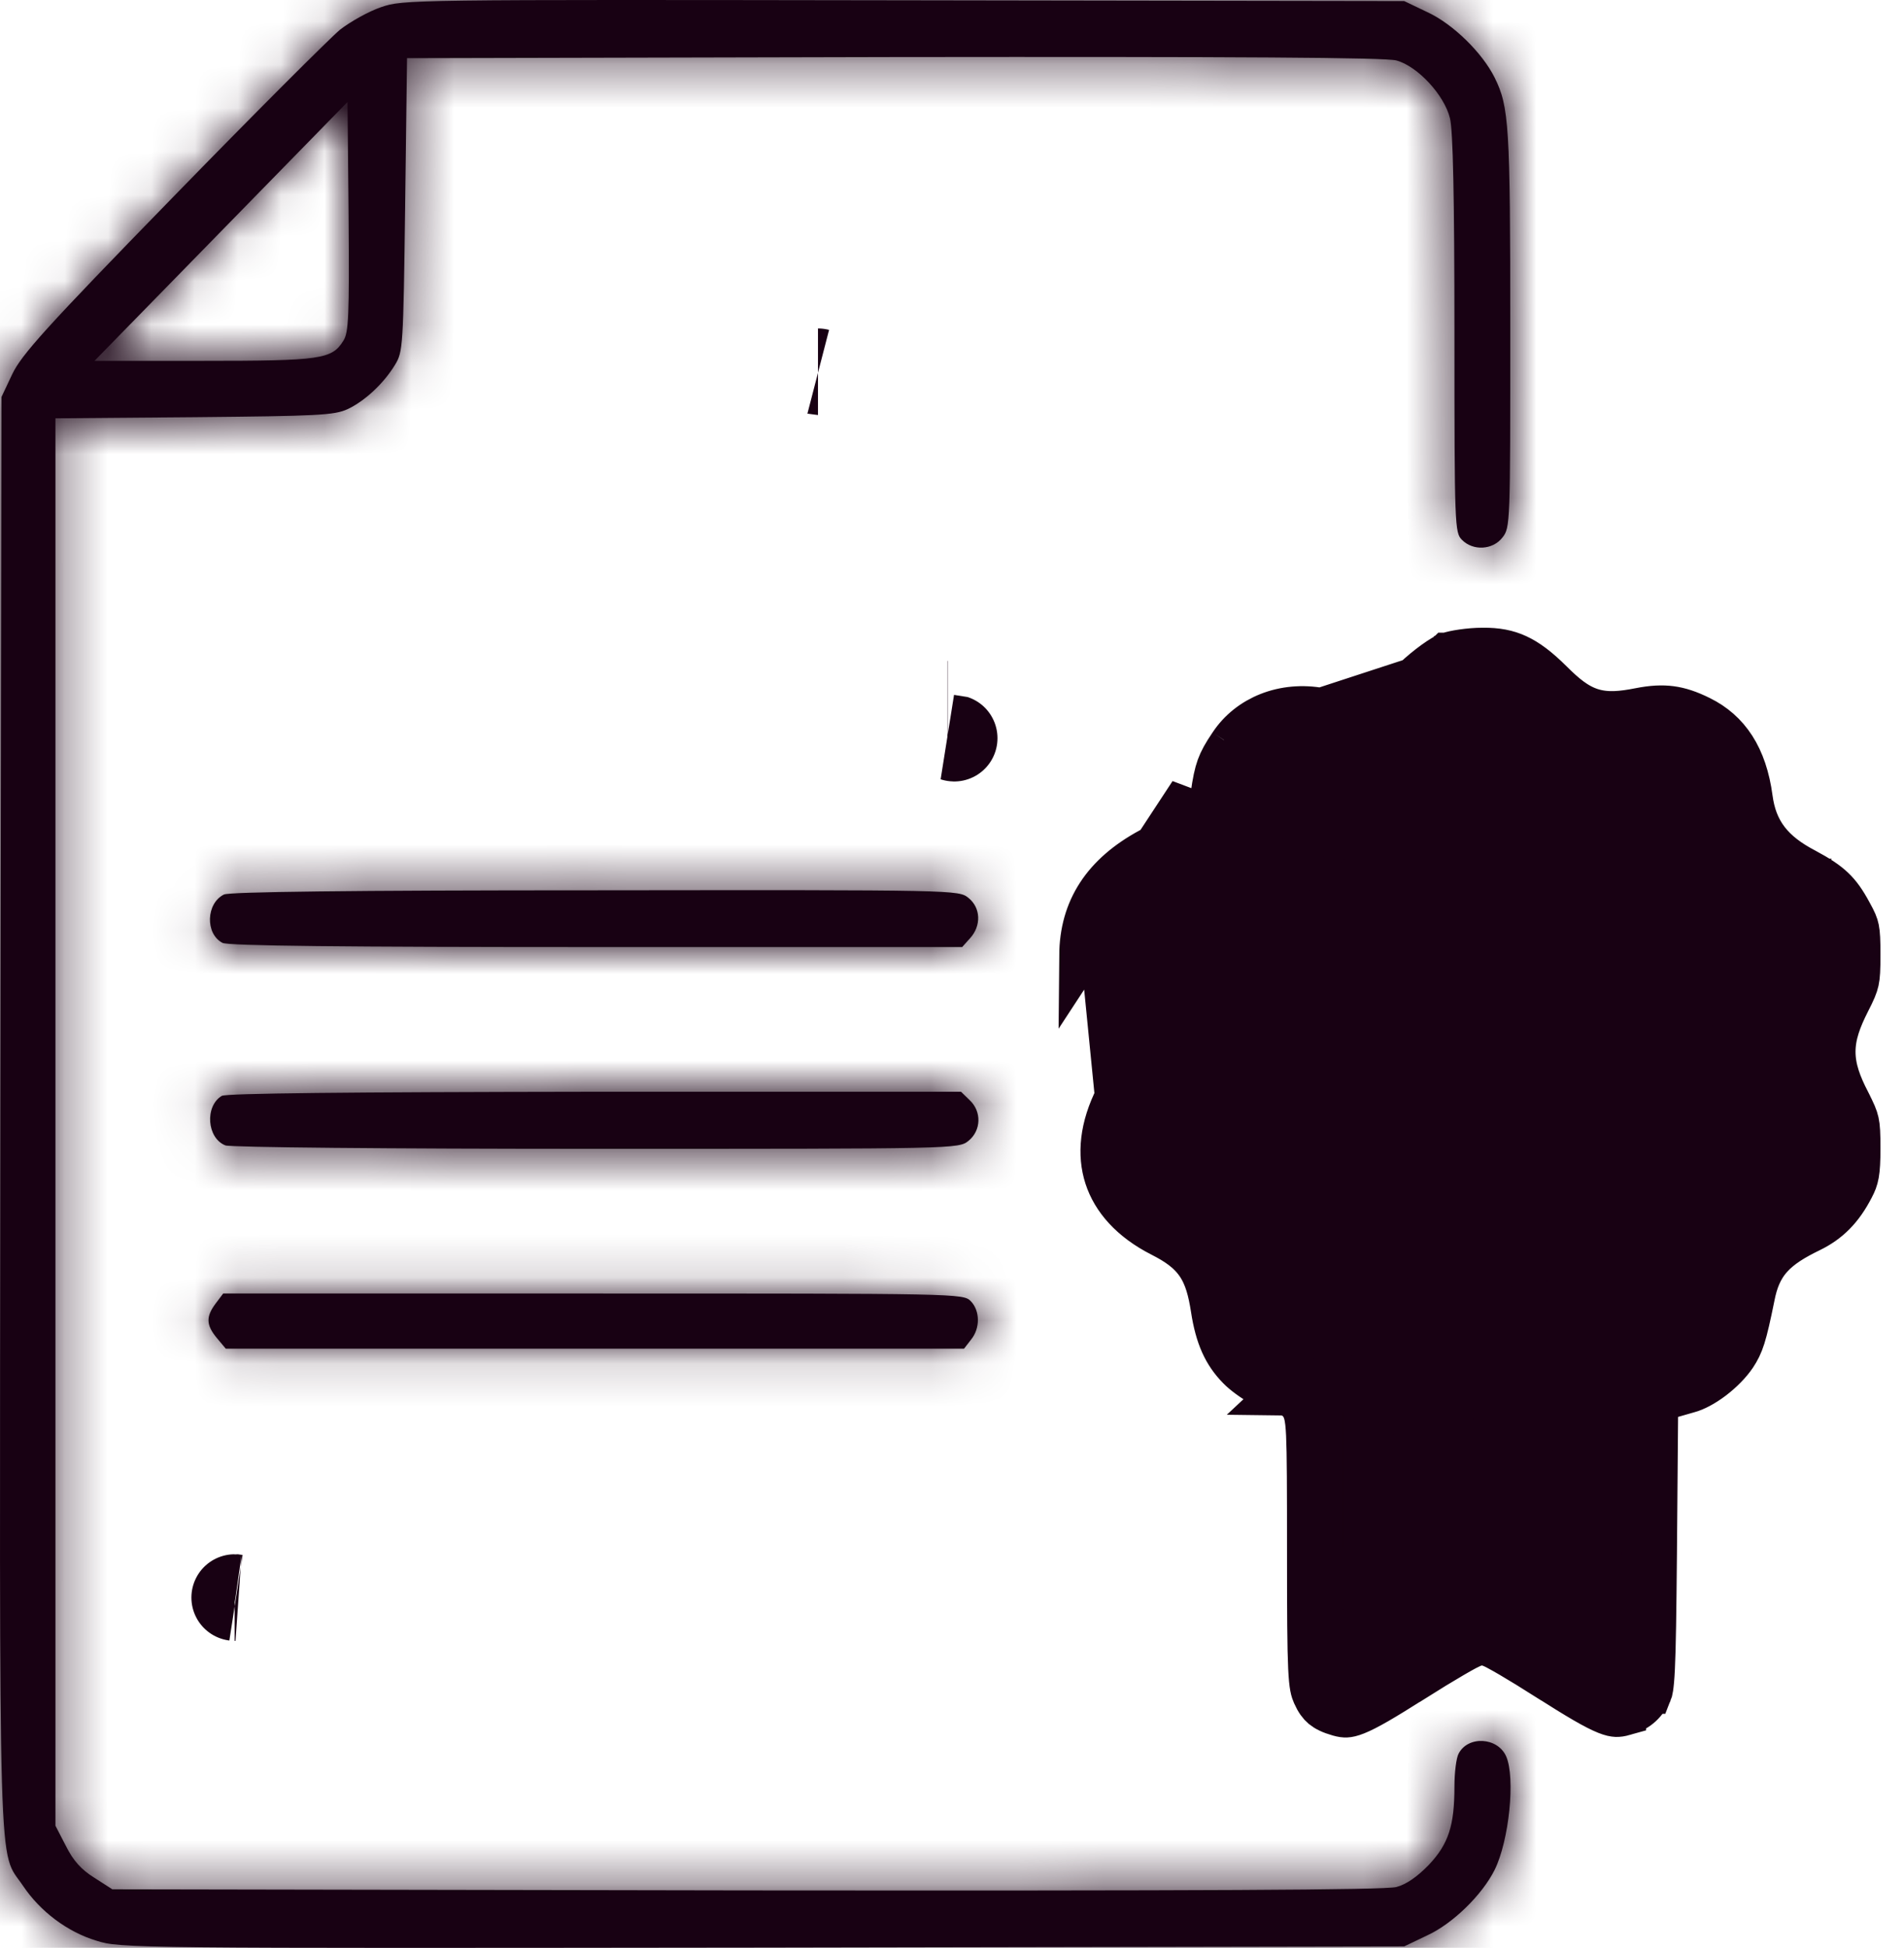 <svg width="44" height="45" viewBox="0 0 44 45" fill="none" xmlns="http://www.w3.org/2000/svg">
<mask id="path-1-inside-1_194_955" fill="white">
<path d="M8.805 0.166C8.521 0.262 8.099 0.5 7.859 0.685C7.627 0.878 5.881 2.619 3.981 4.572C1.04 7.588 0.498 8.195 0.283 8.644L0.034 9.172L0.008 25.706C-0.009 43.964 -0.052 42.697 0.533 43.568C0.928 44.157 1.556 44.632 2.227 44.834C2.777 45.01 3.009 45.01 17.618 44.993L32.451 44.966L32.984 44.711C33.577 44.438 34.256 43.77 34.54 43.198C34.875 42.521 35.022 41.07 34.807 40.578C34.609 40.129 33.921 40.094 33.706 40.516C33.654 40.613 33.611 40.947 33.611 41.272C33.611 42.178 33.474 42.6 33.018 43.084C32.752 43.357 32.502 43.533 32.27 43.594C32.012 43.665 27.721 43.682 17.257 43.673L2.596 43.647L2.184 43.383C1.874 43.19 1.694 42.987 1.522 42.644L1.281 42.178V25.917V9.664L4.488 9.638C7.351 9.611 7.721 9.594 8.031 9.453C8.426 9.268 8.865 8.864 9.131 8.424C9.312 8.125 9.32 8.019 9.363 4.73L9.406 1.344L20.662 1.318C28.616 1.309 32.021 1.327 32.27 1.397C32.76 1.529 33.379 2.197 33.508 2.734C33.577 3.015 33.611 4.528 33.611 7.712C33.611 12.179 33.62 12.303 33.783 12.47C34.041 12.733 34.497 12.707 34.721 12.417C34.901 12.188 34.901 12.1 34.901 7.624C34.901 2.901 34.875 2.47 34.54 1.793C34.256 1.221 33.577 0.553 32.984 0.28L32.451 0.025L20.886 0.007C9.406 -0.01 9.32 -0.01 8.805 0.166ZM7.936 7.87C7.67 8.301 7.42 8.336 4.703 8.336H2.184L5.107 5.346L8.031 2.356L8.056 5.003C8.074 7.307 8.056 7.685 7.936 7.87Z"/>
</mask>
<path d="M8.805 0.166C8.521 0.262 8.099 0.5 7.859 0.685C7.627 0.878 5.881 2.619 3.981 4.572C1.04 7.588 0.498 8.195 0.283 8.644L0.034 9.172L0.008 25.706C-0.009 43.964 -0.052 42.697 0.533 43.568C0.928 44.157 1.556 44.632 2.227 44.834C2.777 45.01 3.009 45.01 17.618 44.993L32.451 44.966L32.984 44.711C33.577 44.438 34.256 43.77 34.54 43.198C34.875 42.521 35.022 41.07 34.807 40.578C34.609 40.129 33.921 40.094 33.706 40.516C33.654 40.613 33.611 40.947 33.611 41.272C33.611 42.178 33.474 42.6 33.018 43.084C32.752 43.357 32.502 43.533 32.27 43.594C32.012 43.665 27.721 43.682 17.257 43.673L2.596 43.647L2.184 43.383C1.874 43.19 1.694 42.987 1.522 42.644L1.281 42.178V25.917V9.664L4.488 9.638C7.351 9.611 7.721 9.594 8.031 9.453C8.426 9.268 8.865 8.864 9.131 8.424C9.312 8.125 9.32 8.019 9.363 4.73L9.406 1.344L20.662 1.318C28.616 1.309 32.021 1.327 32.27 1.397C32.76 1.529 33.379 2.197 33.508 2.734C33.577 3.015 33.611 4.528 33.611 7.712C33.611 12.179 33.62 12.303 33.783 12.47C34.041 12.733 34.497 12.707 34.721 12.417C34.901 12.188 34.901 12.1 34.901 7.624C34.901 2.901 34.875 2.47 34.54 1.793C34.256 1.221 33.577 0.553 32.984 0.28L32.451 0.025L20.886 0.007C9.406 -0.01 9.32 -0.01 8.805 0.166ZM7.936 7.87C7.67 8.301 7.42 8.336 4.703 8.336H2.184L5.107 5.346L8.031 2.356L8.056 5.003C8.074 7.307 8.056 7.685 7.936 7.87Z" fill="#180113"/>
<path d="M7.859 0.685L6.578 -0.852L6.609 -0.878L6.641 -0.902L7.859 0.685ZM3.981 4.572L5.414 5.967L5.413 5.968L3.981 4.572ZM0.283 8.644L-1.525 7.789L-1.52 7.779L0.283 8.644ZM0.034 9.172L-1.966 9.168L-1.965 8.721L-1.774 8.317L0.034 9.172ZM0.008 25.706L-1.992 25.704L-1.992 25.703L0.008 25.706ZM0.533 43.568L2.193 42.453L2.193 42.453L0.533 43.568ZM2.227 44.834L2.804 42.919L2.82 42.924L2.836 42.929L2.227 44.834ZM17.618 44.993L17.622 46.993L17.62 46.993L17.618 44.993ZM32.451 44.966L33.314 46.77L32.906 46.965L32.454 46.966L32.451 44.966ZM32.984 44.711L32.121 42.907L32.135 42.9L32.149 42.894L32.984 44.711ZM34.54 43.198L36.332 44.086L36.331 44.088L34.54 43.198ZM34.807 40.578L36.637 39.771L36.64 39.778L34.807 40.578ZM33.706 40.516L35.488 41.424L35.48 41.44L35.471 41.457L33.706 40.516ZM33.018 43.084L34.474 44.456L34.461 44.469L34.448 44.482L33.018 43.084ZM32.27 43.594L31.744 41.665L31.757 41.661L32.27 43.594ZM17.257 43.673L17.255 45.673L17.253 45.673L17.257 43.673ZM2.596 43.647L2.593 45.647L2.01 45.646L1.519 45.332L2.596 43.647ZM2.184 43.383L3.244 41.687L3.252 41.693L3.261 41.698L2.184 43.383ZM1.522 42.644L3.299 41.727L3.304 41.737L3.309 41.748L1.522 42.644ZM1.281 42.178L-0.496 43.096L-0.719 42.664V42.178H1.281ZM1.281 9.664H-0.719V7.68L1.264 7.664L1.281 9.664ZM4.488 9.638L4.506 11.638L4.505 11.638L4.488 9.638ZM8.031 9.453L8.877 11.265L8.868 11.27L8.858 11.274L8.031 9.453ZM9.131 8.424L10.843 9.458L10.842 9.461L9.131 8.424ZM9.363 4.73L11.363 4.756L11.363 4.756L9.363 4.73ZM9.406 1.344L7.407 1.319L7.432 -0.651L9.402 -0.656L9.406 1.344ZM20.662 1.318L20.657 -0.682L20.66 -0.682L20.662 1.318ZM32.27 1.397L31.75 3.328L31.739 3.325L31.727 3.322L32.27 1.397ZM33.508 2.734L31.565 3.209L31.564 3.201L33.508 2.734ZM34.721 12.417L33.136 11.196L33.144 11.187L33.151 11.177L34.721 12.417ZM34.54 1.793L36.331 0.904L36.332 0.905L34.54 1.793ZM32.984 0.28L32.149 2.097L32.135 2.091L32.121 2.084L32.984 0.28ZM32.451 0.025L32.454 -1.975L32.906 -1.974L33.314 -1.779L32.451 0.025ZM20.886 0.007L20.883 2.007H20.883L20.886 0.007ZM7.936 7.87L6.235 6.818L6.248 6.798L6.261 6.778L7.936 7.87ZM2.184 8.336V10.336H-2.569L0.754 6.938L2.184 8.336ZM8.031 2.356L6.601 0.957L9.983 -2.503L10.031 2.336L8.031 2.356ZM8.056 5.003L10.056 4.983L10.056 4.988L8.056 5.003ZM9.45 2.059C9.466 2.053 9.455 2.056 9.416 2.075C9.38 2.091 9.334 2.114 9.284 2.142C9.234 2.17 9.186 2.198 9.146 2.224C9.103 2.251 9.081 2.268 9.076 2.272L6.641 -0.902C7.024 -1.196 7.635 -1.549 8.159 -1.727L9.45 2.059ZM9.139 2.221C9.157 2.206 9.071 2.284 8.82 2.529C8.602 2.743 8.309 3.033 7.96 3.382C7.264 4.079 6.359 4.996 5.414 5.967L2.548 3.177C3.503 2.195 4.421 1.265 5.13 0.555C5.789 -0.104 6.372 -0.68 6.578 -0.852L9.139 2.221ZM5.413 5.968C3.937 7.482 3.093 8.361 2.592 8.914C2.066 9.495 2.057 9.571 2.087 9.508L-1.52 7.779C-1.275 7.268 -0.905 6.817 -0.372 6.228C0.187 5.611 1.084 4.678 2.549 3.176L5.413 5.968ZM2.092 9.498L1.842 10.026L-1.774 8.317L-1.525 7.789L2.092 9.498ZM2.034 9.175L2.008 25.709L-1.992 25.703L-1.966 9.168L2.034 9.175ZM2.008 25.708C2 34.866 1.985 39.064 2.044 41.099C2.058 41.602 2.077 41.939 2.097 42.17C2.119 42.41 2.137 42.474 2.133 42.456C2.096 42.321 1.846 41.937 2.193 42.453L-1.128 44.683C-1.136 44.671 -1.144 44.659 -1.178 44.613C-1.204 44.578 -1.27 44.49 -1.336 44.388C-1.502 44.133 -1.635 43.848 -1.729 43.498C-1.878 42.945 -1.925 42.217 -1.954 41.215C-2.016 39.101 -2 34.803 -1.992 25.704L2.008 25.708ZM2.193 42.453C2.343 42.676 2.596 42.857 2.804 42.919L1.649 46.749C0.516 46.407 -0.486 45.638 -1.128 44.682L2.193 42.453ZM2.836 42.929C2.875 42.942 2.851 42.933 2.824 42.928C2.81 42.925 2.84 42.932 2.958 42.941C3.213 42.96 3.69 42.976 4.671 42.986C6.609 43.006 10.303 43.001 17.616 42.993L17.62 46.993C10.324 47.001 6.598 47.006 4.63 46.986C2.772 46.967 2.24 46.938 1.618 46.739L2.836 42.929ZM17.614 42.993L32.447 42.966L32.454 46.966L17.622 46.993L17.614 42.993ZM31.587 43.162L32.121 42.907L33.847 46.515L33.314 46.77L31.587 43.162ZM32.149 42.894C32.148 42.894 32.151 42.893 32.157 42.89C32.163 42.886 32.171 42.882 32.181 42.876C32.203 42.863 32.23 42.845 32.263 42.821C32.33 42.773 32.406 42.709 32.481 42.635C32.557 42.561 32.623 42.487 32.673 42.421C32.698 42.389 32.717 42.362 32.73 42.341C32.743 42.32 32.749 42.309 32.749 42.309L36.331 44.088C36.062 44.63 35.664 45.118 35.275 45.498C34.885 45.879 34.382 46.27 33.819 46.528L32.149 42.894ZM32.748 42.311C32.742 42.323 32.771 42.261 32.809 42.105C32.843 41.961 32.872 41.791 32.89 41.617C32.908 41.441 32.91 41.297 32.906 41.204C32.903 41.158 32.9 41.145 32.903 41.159C32.904 41.165 32.918 41.25 32.974 41.378L36.64 39.778C36.839 40.233 36.885 40.704 36.9 40.995C36.918 41.334 36.903 41.688 36.87 42.02C36.807 42.634 36.653 43.438 36.332 44.086L32.748 42.311ZM32.977 41.385C33.238 41.977 33.776 42.197 34.155 42.217C34.529 42.238 35.157 42.075 35.488 41.424L31.924 39.608C32.47 38.535 33.549 38.179 34.371 38.223C35.197 38.268 36.178 38.73 36.637 39.771L32.977 41.385ZM35.471 41.457C35.509 41.386 35.535 41.325 35.552 41.282C35.57 41.238 35.583 41.201 35.591 41.175C35.608 41.123 35.617 41.085 35.62 41.069C35.627 41.039 35.627 41.033 35.624 41.059C35.617 41.109 35.611 41.19 35.611 41.272H31.611C31.611 41.029 31.627 40.781 31.655 40.558C31.669 40.447 31.689 40.32 31.718 40.189C31.738 40.103 31.797 39.846 31.941 39.575L35.471 41.457ZM35.611 41.272C35.611 41.802 35.575 42.381 35.386 42.959C35.181 43.585 34.848 44.059 34.474 44.456L31.562 41.713C31.612 41.66 31.62 41.644 31.613 41.656C31.602 41.672 31.591 41.696 31.585 41.715C31.58 41.729 31.588 41.712 31.596 41.642C31.604 41.568 31.611 41.453 31.611 41.272H35.611ZM34.448 44.482C34.093 44.846 33.535 45.328 32.783 45.527L31.757 41.661C31.674 41.683 31.61 41.71 31.57 41.73C31.529 41.75 31.505 41.766 31.498 41.77C31.488 41.777 31.518 41.758 31.588 41.686L34.448 44.482ZM32.796 45.524C32.575 45.584 32.363 45.598 32.339 45.6C32.254 45.607 32.161 45.612 32.069 45.616C31.881 45.624 31.631 45.631 31.325 45.637C30.708 45.649 29.809 45.657 28.601 45.663C26.181 45.676 22.487 45.678 17.255 45.673L17.259 41.673C22.491 41.678 26.174 41.675 28.581 41.663C29.785 41.657 30.662 41.649 31.249 41.638C31.545 41.632 31.755 41.626 31.892 41.62C31.962 41.617 31.997 41.615 32.009 41.614C32.081 41.608 31.933 41.613 31.744 41.665L32.796 45.524ZM17.253 45.673L2.593 45.647L2.6 41.647L17.261 41.673L17.253 45.673ZM1.519 45.332L1.106 45.068L3.261 41.698L3.674 41.962L1.519 45.332ZM1.124 45.079C0.484 44.679 0.06 44.192 -0.266 43.541L3.309 41.748C3.325 41.779 3.331 41.788 3.328 41.782C3.323 41.775 3.311 41.758 3.291 41.736C3.271 41.713 3.252 41.696 3.238 41.685C3.226 41.675 3.225 41.675 3.244 41.687L1.124 45.079ZM-0.255 43.562L-0.496 43.096L3.058 41.26L3.299 41.727L-0.255 43.562ZM-0.719 42.178V25.917H3.281V42.178H-0.719ZM-0.719 25.917V9.664H3.281V25.917H-0.719ZM1.264 7.664L4.472 7.638L4.505 11.638L1.297 11.664L1.264 7.664ZM4.47 7.638C5.92 7.624 6.677 7.613 7.114 7.591C7.552 7.568 7.407 7.54 7.203 7.632L8.858 11.274C8.345 11.507 7.86 11.558 7.32 11.585C6.779 11.614 5.92 11.625 4.506 11.638L4.47 7.638ZM7.184 7.641C7.161 7.652 7.162 7.654 7.184 7.639C7.204 7.625 7.233 7.602 7.266 7.571C7.339 7.503 7.393 7.433 7.421 7.387L10.842 9.461C10.398 10.193 9.676 10.892 8.877 11.265L7.184 7.641ZM7.419 7.39C7.42 7.388 7.345 7.515 7.302 7.68C7.279 7.768 7.29 7.78 7.303 7.572C7.329 7.161 7.342 6.38 7.364 4.704L11.363 4.756C11.342 6.37 11.329 7.286 11.295 7.825C11.278 8.092 11.25 8.392 11.173 8.687C11.077 9.058 10.932 9.31 10.843 9.458L7.419 7.39ZM7.364 4.705L7.407 1.319L11.406 1.37L11.363 4.756L7.364 4.705ZM9.402 -0.656L20.657 -0.682L20.667 3.318L9.411 3.344L9.402 -0.656ZM20.66 -0.682C24.636 -0.687 27.483 -0.684 29.368 -0.672C30.309 -0.666 31.021 -0.658 31.517 -0.646C31.764 -0.64 31.972 -0.633 32.134 -0.624C32.215 -0.62 32.3 -0.614 32.382 -0.606C32.417 -0.602 32.607 -0.586 32.813 -0.528L31.727 3.322C31.838 3.353 31.923 3.366 31.941 3.369C31.971 3.373 31.99 3.375 31.99 3.375C31.991 3.375 31.97 3.373 31.917 3.37C31.815 3.365 31.654 3.359 31.422 3.353C30.961 3.342 30.278 3.334 29.342 3.328C27.474 3.316 24.641 3.313 20.664 3.318L20.66 -0.682ZM32.79 -0.534C33.55 -0.33 34.138 0.172 34.492 0.555C34.86 0.952 35.281 1.549 35.453 2.266L31.564 3.201C31.578 3.263 31.595 3.303 31.602 3.322C31.611 3.341 31.615 3.348 31.613 3.344C31.606 3.333 31.587 3.305 31.557 3.273C31.527 3.24 31.507 3.226 31.511 3.229C31.515 3.231 31.533 3.243 31.566 3.26C31.599 3.276 31.661 3.304 31.75 3.328L32.79 -0.534ZM35.451 2.259C35.52 2.54 35.539 2.876 35.55 3.071C35.565 3.336 35.576 3.677 35.585 4.092C35.603 4.925 35.611 6.116 35.611 7.712H31.611C31.611 6.124 31.603 4.966 31.586 4.177C31.578 3.78 31.567 3.492 31.556 3.294C31.542 3.027 31.531 3.069 31.566 3.209L35.451 2.259ZM35.611 7.712C35.611 9.969 35.614 11.067 35.635 11.629C35.646 11.94 35.66 11.94 35.638 11.842C35.62 11.764 35.576 11.604 35.47 11.416C35.36 11.221 35.237 11.096 35.214 11.071L32.353 13.868C32.288 13.802 32.13 13.636 31.988 13.384C31.85 13.141 31.779 12.909 31.737 12.726C31.667 12.418 31.649 12.077 31.637 11.777C31.613 11.12 31.611 9.922 31.611 7.712H35.611ZM35.214 11.071C34.898 10.749 34.494 10.635 34.151 10.654C33.809 10.674 33.416 10.833 33.136 11.196L36.305 13.637C35.334 14.898 33.455 14.995 32.353 13.868L35.214 11.071ZM33.151 11.177C33.157 11.17 33.081 11.263 33.008 11.402C32.932 11.548 32.894 11.675 32.876 11.752C32.855 11.846 32.869 11.844 32.88 11.539C32.901 10.977 32.901 9.889 32.901 7.624H36.901C36.901 9.835 36.902 11.029 36.877 11.687C36.866 11.992 36.846 12.335 36.774 12.649C36.663 13.134 36.456 13.447 36.29 13.656L33.151 11.177ZM32.901 7.624C32.901 5.232 32.894 4.02 32.85 3.314C32.813 2.715 32.766 2.716 32.748 2.68L36.332 0.905C36.65 1.547 36.783 2.102 36.843 3.068C36.896 3.928 36.901 5.292 36.901 7.624H32.901ZM32.749 2.682C32.749 2.682 32.743 2.672 32.73 2.65C32.717 2.629 32.698 2.602 32.673 2.57C32.623 2.504 32.557 2.43 32.481 2.356C32.406 2.282 32.33 2.219 32.263 2.17C32.23 2.146 32.203 2.128 32.181 2.115C32.171 2.109 32.163 2.105 32.157 2.102C32.151 2.099 32.148 2.097 32.149 2.097L33.819 -1.537C34.382 -1.279 34.885 -0.888 35.275 -0.507C35.664 -0.127 36.062 0.361 36.331 0.904L32.749 2.682ZM32.121 2.084L31.587 1.829L33.314 -1.779L33.847 -1.524L32.121 2.084ZM32.448 2.025L20.883 2.007L20.889 -1.993L32.454 -1.975L32.448 2.025ZM20.883 2.007C15.132 1.999 12.262 1.994 10.76 2.014C9.996 2.024 9.652 2.04 9.483 2.056C9.409 2.063 9.462 2.055 9.45 2.059L8.159 -1.727C8.766 -1.934 9.234 -1.967 10.708 -1.986C12.248 -2.006 15.16 -2.001 20.889 -1.993L20.883 2.007ZM9.637 8.922C9.5 9.144 9.237 9.526 8.753 9.826C8.312 10.098 7.859 10.196 7.524 10.244C6.91 10.332 5.99 10.336 4.703 10.336V6.336C5.384 6.336 5.886 6.334 6.268 6.324C6.663 6.315 6.859 6.299 6.954 6.285C7.054 6.271 6.883 6.279 6.649 6.424C6.371 6.595 6.239 6.811 6.235 6.818L9.637 8.922ZM4.703 10.336H2.184V6.336H4.703V10.336ZM0.754 6.938L3.677 3.948L6.537 6.744L3.614 9.734L0.754 6.938ZM3.677 3.948L6.601 0.957L9.461 3.754L6.537 6.744L3.677 3.948ZM10.031 2.336L10.056 4.983L6.057 5.022L6.031 2.375L10.031 2.336ZM10.056 4.988C10.065 6.123 10.066 6.85 10.046 7.316C10.031 7.659 10.013 8.347 9.612 8.962L6.261 6.778C6.107 7.013 6.057 7.223 6.042 7.299C6.034 7.345 6.042 7.323 6.05 7.147C6.064 6.801 6.065 6.187 6.057 5.018L10.056 4.988Z" fill="#180113" mask="url(#path-1-inside-1_194_955)"/>
<path d="M18.903 8.588C18.903 8.588 18.905 8.588 18.909 8.589C18.905 8.588 18.903 8.588 18.903 8.588Z" fill="#180113" stroke="#180113" stroke-width="2"/>
<path d="M33.455 15.113L33.463 15.11C33.59 15.061 33.96 15.002 34.256 15.002H34.262V15.002C34.592 14.998 34.835 15.047 35.061 15.151C35.294 15.258 35.541 15.44 35.855 15.753L35.856 15.754C36.147 16.043 36.424 16.285 36.776 16.397C37.133 16.51 37.493 16.468 37.886 16.391L37.886 16.391C38.186 16.332 38.41 16.322 38.614 16.349C38.818 16.376 39.029 16.444 39.296 16.577L39.296 16.577C39.931 16.892 40.338 17.473 40.467 18.447L40.467 18.447C40.515 18.803 40.626 19.124 40.847 19.411C41.063 19.691 41.357 19.904 41.71 20.089C42.032 20.261 42.222 20.389 42.365 20.526C42.505 20.659 42.622 20.82 42.767 21.09L42.769 21.094C42.874 21.282 42.907 21.366 42.926 21.459C42.948 21.57 42.956 21.721 42.956 22.057C42.956 22.402 42.948 22.549 42.922 22.668C42.897 22.779 42.852 22.89 42.719 23.148L42.718 23.15C42.519 23.544 42.38 23.904 42.38 24.298C42.38 24.693 42.519 25.052 42.719 25.442L42.719 25.443C42.853 25.703 42.898 25.81 42.922 25.919C42.948 26.037 42.956 26.183 42.956 26.533C42.956 27.108 42.916 27.234 42.815 27.429L42.813 27.432C42.557 27.934 42.253 28.229 41.836 28.432L41.836 28.432C41.464 28.613 41.156 28.795 40.929 29.047C40.689 29.314 40.581 29.616 40.515 29.954C40.326 30.886 40.262 31.062 40.092 31.321C39.973 31.496 39.79 31.683 39.583 31.841C39.372 32.001 39.169 32.105 39.02 32.145L39.011 32.147L39.011 32.147L38.642 32.253L38.282 32.355L38.279 32.73L38.253 35.895C38.253 35.895 38.253 35.895 38.253 35.896C38.24 37.276 38.229 38.066 38.206 38.541C38.184 39.012 38.148 39.088 38.146 39.093C38.145 39.093 38.145 39.093 38.145 39.093L38.142 39.1L38.138 39.107C37.992 39.386 37.811 39.526 37.552 39.593L37.54 39.596L37.54 39.597C37.448 39.623 37.395 39.629 37.349 39.627C37.303 39.625 37.234 39.614 37.117 39.567C36.86 39.464 36.479 39.24 35.763 38.785L35.762 38.785C35.44 38.58 35.136 38.394 34.904 38.258C34.788 38.191 34.687 38.133 34.608 38.092C34.57 38.071 34.531 38.051 34.495 38.036C34.478 38.028 34.455 38.018 34.428 38.008C34.428 38.008 34.428 38.008 34.427 38.008C34.414 38.003 34.34 37.977 34.247 37.977C34.159 37.977 34.088 38.001 34.072 38.006C34.071 38.006 34.071 38.007 34.07 38.007C34.042 38.016 34.017 38.027 33.999 38.035C33.961 38.052 33.919 38.073 33.878 38.094C33.795 38.138 33.688 38.198 33.567 38.269C33.323 38.411 33.004 38.605 32.666 38.819L32.664 38.819C31.966 39.261 31.592 39.48 31.341 39.58C31.226 39.626 31.158 39.638 31.113 39.64C31.07 39.642 31.02 39.637 30.935 39.613C30.744 39.559 30.637 39.501 30.565 39.442C30.497 39.385 30.431 39.301 30.363 39.147L30.363 39.147C30.326 39.061 30.289 38.974 30.268 38.525C30.246 38.065 30.242 37.285 30.242 35.838C30.242 34.381 30.24 33.581 30.22 33.147C30.21 32.945 30.196 32.765 30.154 32.63C30.133 32.56 30.085 32.435 29.967 32.334C29.834 32.22 29.689 32.2 29.603 32.199C29.604 32.198 29.604 32.198 29.604 32.198C29.604 32.197 29.57 32.192 29.493 32.162C29.407 32.129 29.301 32.078 29.187 32.014C28.952 31.882 28.737 31.723 28.625 31.606L28.62 31.601L28.62 31.601C28.3 31.274 28.118 30.889 28.017 30.231L28.017 30.228L28.017 30.228C27.955 29.839 27.874 29.495 27.674 29.203C27.468 28.903 27.179 28.715 26.84 28.542L26.838 28.541C26.135 28.184 25.727 27.707 25.56 27.192C25.393 26.676 25.444 26.049 25.802 25.344L33.455 15.113ZM33.455 15.113L33.446 15.116M33.455 15.113L33.446 15.116M33.446 15.116C33.446 15.116 33.446 15.116 33.445 15.116C33.444 15.117 33.442 15.117 33.439 15.119C33.434 15.121 33.427 15.124 33.418 15.129C33.4 15.137 33.377 15.15 33.349 15.166C33.292 15.2 33.224 15.244 33.148 15.299C32.995 15.409 32.825 15.549 32.673 15.693L32.671 15.694M33.446 15.116L32.671 15.694M32.671 15.694C32.331 16.012 32.031 16.264 31.674 16.383C31.303 16.506 30.937 16.464 30.532 16.393L30.532 16.393M32.671 15.694L30.532 16.393M30.532 16.393L30.527 16.392M30.532 16.393L30.527 16.392M30.527 16.392C29.662 16.231 28.858 16.564 28.439 17.197L28.439 17.197M30.527 16.392L28.439 17.197M28.439 17.197L28.436 17.201M28.439 17.197L28.436 17.201M28.436 17.201C28.282 17.428 28.205 17.57 28.151 17.718C28.096 17.871 28.056 18.057 28.01 18.388L28.01 18.389M28.436 17.201L28.01 18.389M28.01 18.389C27.956 18.766 27.882 19.104 27.671 19.397M28.01 18.389L27.671 19.397M41.502 20.338C41.845 20.515 42.136 20.707 42.345 20.971C42.563 21.25 42.653 21.559 42.69 21.898L42.69 21.899C42.711 22.102 42.711 22.292 42.648 22.522C42.591 22.728 42.487 22.949 42.346 23.224C42.195 23.525 42.138 23.658 42.11 23.776C42.082 23.89 42.073 24.014 42.073 24.313C42.078 24.594 42.089 24.724 42.118 24.839C42.147 24.957 42.201 25.087 42.337 25.357C42.627 25.922 42.797 26.479 42.658 27.011C42.515 27.557 42.086 27.928 41.557 28.22C41.073 28.488 40.762 28.751 40.556 29.039C40.352 29.324 40.227 29.667 40.169 30.137C40.126 30.507 40.036 30.842 39.853 31.128C39.664 31.423 39.402 31.624 39.087 31.765L39.087 31.765L39.083 31.767C38.906 31.844 38.726 31.921 38.511 31.938C38.306 31.955 38.103 31.915 37.884 31.868L37.884 31.868L37.881 31.868C37.043 31.684 36.303 31.914 35.738 32.513C35.505 32.761 35.28 32.962 35.027 33.095C34.761 33.236 34.497 33.286 34.213 33.286C33.944 33.286 33.688 33.257 33.413 33.105C33.17 32.969 32.943 32.752 32.675 32.474C32.4 32.189 32.153 32.019 31.908 31.923C31.666 31.829 31.392 31.795 31.042 31.832C30.55 31.885 30.179 31.91 29.89 31.89C29.587 31.869 29.334 31.797 29.113 31.628C28.876 31.45 28.684 31.249 28.545 30.98C28.411 30.72 28.343 30.429 28.3 30.1C28.175 29.204 27.785 28.661 27.081 28.311C26.774 28.165 26.519 28.027 26.318 27.834C26.105 27.63 25.987 27.398 25.883 27.137C25.769 26.866 25.717 26.595 25.774 26.271C25.826 25.979 25.963 25.672 26.149 25.313C26.262 25.087 26.303 24.983 26.326 24.876C26.351 24.761 26.361 24.617 26.361 24.299C26.361 23.988 26.352 23.84 26.325 23.716C26.3 23.597 26.253 23.477 26.136 23.233C25.961 22.872 25.834 22.597 25.778 22.353C25.712 22.064 25.749 21.84 25.81 21.605L25.81 21.603C25.978 20.971 26.44 20.593 27.131 20.254L27.133 20.253C27.776 19.941 28.173 19.389 28.3 18.499C28.342 18.166 28.411 17.873 28.55 17.61C28.693 17.339 28.891 17.139 29.133 16.96C29.272 16.855 29.425 16.769 29.632 16.729C29.814 16.694 30.012 16.699 30.228 16.712L30.229 16.712C31.518 16.792 31.752 16.747 32.042 16.599L32.049 16.595L32.055 16.592C32.225 16.512 32.537 16.274 32.722 16.077L32.722 16.077L32.729 16.07C32.98 15.814 33.197 15.603 33.448 15.476C33.722 15.336 33.99 15.317 34.274 15.313L34.274 15.313H34.282L34.296 15.313C34.501 15.312 34.735 15.312 34.984 15.444C35.186 15.551 35.383 15.739 35.621 15.968L35.641 15.986C35.641 15.987 35.641 15.987 35.642 15.987C35.981 16.309 36.235 16.495 36.466 16.604C36.688 16.708 36.915 16.755 37.222 16.755C37.521 16.755 37.932 16.729 38.118 16.693L38.126 16.692L38.134 16.691C38.66 16.608 39.154 16.741 39.53 17.083C39.896 17.416 40.104 17.904 40.169 18.453L40.17 18.456C40.222 18.922 40.354 19.277 40.558 19.566C40.764 19.856 41.065 20.11 41.502 20.338ZM41.502 20.338L41.272 20.782L41.503 20.338C41.503 20.338 41.503 20.338 41.502 20.338ZM27.671 19.397C27.463 19.686 27.163 19.874 26.814 20.061M27.671 19.397L26.814 20.061M26.814 20.061L26.578 19.621M26.814 20.061L26.578 19.621M26.578 19.621L26.815 20.061C26.332 20.321 26.005 20.615 25.797 20.935M26.578 19.621C27.265 19.251 27.412 19.049 27.515 18.319L25.797 20.935M26.578 19.621C25.503 20.201 24.987 21.002 24.978 22.066L26.578 19.621ZM25.797 20.935C25.591 21.251 25.482 21.62 25.478 22.068M25.797 20.935L25.478 22.068M25.478 22.068C25.478 22.29 25.49 22.412 25.522 22.535C25.556 22.668 25.618 22.825 25.75 23.113C25.946 23.532 26.085 23.895 26.097 24.267C26.11 24.656 25.982 24.989 25.802 25.344L25.478 22.068ZM37.857 39.037C37.843 39.062 37.788 39.158 37.67 39.227C37.57 39.284 37.477 39.292 37.434 39.294C37.383 39.296 37.342 39.29 37.318 39.286C37.27 39.277 37.23 39.264 37.208 39.256C37.16 39.239 37.111 39.216 37.069 39.195C36.981 39.152 36.869 39.09 36.743 39.018C36.49 38.873 36.155 38.669 35.796 38.443L35.796 38.443L35.793 38.441C35.113 38.007 34.712 37.78 34.437 37.677C34.201 37.589 34.114 37.61 34.022 37.647L34.023 37.647L34.014 37.651C34.014 37.65 34.014 37.651 34.011 37.652C34 37.657 33.963 37.676 33.887 37.718C33.803 37.764 33.695 37.826 33.568 37.901C33.315 38.049 32.997 38.242 32.674 38.442C32.348 38.651 32.038 38.841 31.801 38.98C31.683 39.049 31.579 39.107 31.499 39.15C31.459 39.171 31.42 39.191 31.384 39.207C31.367 39.215 31.343 39.225 31.317 39.234C31.317 39.234 31.316 39.234 31.316 39.235C31.304 39.239 31.229 39.267 31.135 39.267C30.883 39.267 30.747 39.097 30.707 39.038C30.661 38.97 30.639 38.904 30.63 38.872C30.608 38.802 30.597 38.726 30.589 38.663C30.573 38.528 30.562 38.337 30.554 38.092C30.538 37.596 30.532 36.818 30.532 35.689V32.611V32.111H31.032H31.255C31.368 32.111 31.486 32.13 31.587 32.156C31.683 32.18 31.799 32.219 31.903 32.279C32.008 32.337 32.142 32.441 32.251 32.531C32.382 32.639 32.532 32.772 32.674 32.907C33.029 33.24 33.224 33.381 33.408 33.457C33.589 33.531 33.807 33.562 34.256 33.562C34.692 33.562 34.923 33.524 35.102 33.447C35.279 33.371 35.456 33.235 35.737 32.931L35.737 32.931L35.74 32.928C36.187 32.452 36.698 32.111 37.266 32.111H37.48H37.98V32.611V35.68C37.98 36.531 37.974 37.308 37.963 37.876C37.958 38.159 37.951 38.394 37.944 38.561C37.94 38.643 37.936 38.715 37.931 38.77C37.928 38.796 37.925 38.829 37.919 38.862C37.916 38.876 37.91 38.907 37.898 38.944C37.893 38.961 37.88 38.996 37.857 39.037Z" fill="#180113" stroke="#180113"/>
<mask id="path-5-inside-2_194_955" fill="white">
<path d="M32.906 18.942C31.883 19.189 30.662 20.006 30.009 20.868C29.218 21.915 28.856 22.997 28.856 24.298C28.856 25.837 29.347 27.025 30.473 28.177C31.23 28.96 31.995 29.417 33.01 29.672C33.775 29.866 35.168 29.804 35.933 29.54C37.575 28.968 38.831 27.632 39.424 25.837C39.639 25.195 39.648 23.454 39.441 22.803C38.814 20.824 37.395 19.408 35.546 18.933C34.919 18.766 33.569 18.775 32.906 18.942ZM35.959 20.49C37.532 21.255 38.435 22.838 38.315 24.606C38.255 25.451 37.997 26.145 37.498 26.831C36.053 28.775 33.259 29.039 31.505 27.403C30.464 26.427 30.009 25.16 30.181 23.709C30.361 22.188 31.522 20.78 32.992 20.288C33.371 20.156 33.689 20.13 34.385 20.147C35.228 20.165 35.331 20.191 35.959 20.49Z"/>
</mask>
<path d="M32.906 18.942C31.883 19.189 30.662 20.006 30.009 20.868C29.218 21.915 28.856 22.997 28.856 24.298C28.856 25.837 29.347 27.025 30.473 28.177C31.23 28.96 31.995 29.417 33.01 29.672C33.775 29.866 35.168 29.804 35.933 29.54C37.575 28.968 38.831 27.632 39.424 25.837C39.639 25.195 39.648 23.454 39.441 22.803C38.814 20.824 37.395 19.408 35.546 18.933C34.919 18.766 33.569 18.775 32.906 18.942ZM35.959 20.49C37.532 21.255 38.435 22.838 38.315 24.606C38.255 25.451 37.997 26.145 37.498 26.831C36.053 28.775 33.259 29.039 31.505 27.403C30.464 26.427 30.009 25.16 30.181 23.709C30.361 22.188 31.522 20.78 32.992 20.288C33.371 20.156 33.689 20.13 34.385 20.147C35.228 20.165 35.331 20.191 35.959 20.49Z" fill="#180113"/>
<path d="M32.906 18.942L33.396 20.881L33.385 20.884L33.374 20.887L32.906 18.942ZM30.009 20.868L28.413 19.662L28.415 19.66L30.009 20.868ZM30.473 28.177L31.903 26.779L31.911 26.787L30.473 28.177ZM33.01 29.672L33.497 27.732L33.5 27.733L33.01 29.672ZM35.933 29.54L36.591 31.429L36.585 31.431L35.933 29.54ZM39.424 25.837L37.525 25.209L37.528 25.203L39.424 25.837ZM39.441 22.803L41.348 22.198L41.348 22.199L39.441 22.803ZM35.546 18.933L35.049 20.871L35.04 20.868L35.032 20.866L35.546 18.933ZM35.959 20.49L36.819 18.685L36.826 18.688L36.834 18.692L35.959 20.49ZM38.315 24.606L40.31 24.742L40.31 24.748L38.315 24.606ZM37.498 26.831L39.116 28.007L39.11 28.016L39.103 28.024L37.498 26.831ZM31.505 27.403L30.141 28.866L30.136 28.861L31.505 27.403ZM30.181 23.709L28.195 23.474L28.195 23.473L30.181 23.709ZM32.992 20.288L33.651 22.176L33.639 22.18L33.628 22.184L32.992 20.288ZM34.385 20.147L34.344 22.147L34.335 22.147L34.385 20.147ZM33.374 20.887C32.823 21.019 31.992 21.563 31.602 22.077L28.415 19.66C29.333 18.45 30.943 17.358 32.438 16.998L33.374 20.887ZM31.604 22.074C31.076 22.774 30.856 23.432 30.856 24.298H26.856C26.856 22.561 27.36 21.056 28.413 19.662L31.604 22.074ZM30.856 24.298C30.856 25.295 31.128 25.986 31.903 26.779L29.043 29.575C27.565 28.064 26.856 26.38 26.856 24.298H30.856ZM31.911 26.787C32.427 27.321 32.87 27.575 33.497 27.732L32.522 31.612C31.12 31.259 30.032 30.598 29.035 29.567L31.911 26.787ZM33.5 27.733C33.618 27.763 33.941 27.799 34.382 27.779C34.82 27.76 35.149 27.695 35.281 27.649L36.585 31.431C35.952 31.649 35.202 31.747 34.561 31.776C33.923 31.804 33.166 31.775 32.519 31.611L33.5 27.733ZM35.276 27.651C36.27 27.305 37.106 26.477 37.525 25.209L41.323 26.465C40.556 28.786 38.881 30.632 36.591 31.429L35.276 27.651ZM37.528 25.203C37.512 25.248 37.535 25.188 37.558 24.974C37.577 24.788 37.59 24.557 37.591 24.313C37.592 24.069 37.582 23.837 37.565 23.648C37.545 23.434 37.522 23.368 37.535 23.408L41.348 22.199C41.552 22.844 41.594 23.711 41.591 24.334C41.587 24.954 41.537 25.827 41.321 26.473L37.528 25.203ZM37.535 23.408C37.092 22.012 36.157 21.155 35.049 20.871L36.044 16.996C38.633 17.662 40.535 19.637 41.348 22.198L37.535 23.408ZM35.032 20.866C35.037 20.868 35.019 20.863 34.97 20.855C34.923 20.848 34.861 20.84 34.785 20.833C34.63 20.819 34.445 20.812 34.248 20.813C33.816 20.814 33.498 20.856 33.396 20.881L32.417 17.003C32.977 16.862 33.665 16.815 34.23 16.813C34.785 16.81 35.49 16.849 36.061 17.001L35.032 20.866ZM36.834 18.692C39.156 19.821 40.485 22.18 40.31 24.742L36.32 24.47C36.386 23.497 35.909 22.69 35.084 22.289L36.834 18.692ZM40.31 24.748C40.223 25.974 39.83 27.025 39.116 28.007L35.88 25.655C36.164 25.265 36.287 24.927 36.32 24.464L40.31 24.748ZM39.103 28.024C36.957 30.912 32.779 31.326 30.141 28.866L32.869 25.94C33.739 26.751 35.15 26.638 35.893 25.638L39.103 28.024ZM30.136 28.861C28.622 27.44 27.95 25.54 28.195 23.474L32.167 23.945C32.068 24.78 32.307 25.413 32.873 25.944L30.136 28.861ZM28.195 23.473C28.468 21.166 30.17 19.124 32.357 18.392L33.628 22.184C32.874 22.437 32.254 23.209 32.167 23.945L28.195 23.473ZM32.334 18.399C33.064 18.145 33.68 18.129 34.436 18.148L34.335 22.147C34.004 22.138 33.851 22.143 33.764 22.152C33.711 22.157 33.693 22.162 33.651 22.176L32.334 18.399ZM34.427 18.148C34.814 18.156 35.249 18.164 35.683 18.26C36.147 18.362 36.525 18.544 36.819 18.685L35.099 22.296C34.766 22.137 34.778 22.156 34.822 22.166C34.843 22.171 34.835 22.167 34.759 22.161C34.675 22.155 34.554 22.151 34.344 22.147L34.427 18.148Z" fill="#180113" mask="url(#path-5-inside-2_194_955)"/>
<path d="M21.893 16.268C21.898 16.268 21.9 16.268 21.9 16.268C21.9 16.268 21.897 16.268 21.893 16.268ZM22.051 17.054C22.052 17.054 22.05 17.054 22.047 17.053C22.05 17.054 22.051 17.054 22.051 17.054Z" fill="#180113" stroke="#180113" stroke-width="2"/>
<mask id="path-8-inside-3_194_955" fill="white">
<path d="M5.176 20.665C4.763 20.867 4.737 21.571 5.141 21.782C5.253 21.852 7.97 21.879 13.774 21.879H22.235L22.416 21.677C22.682 21.386 22.665 20.973 22.381 20.744C22.149 20.559 22.123 20.559 13.757 20.568C8.065 20.568 5.304 20.604 5.176 20.665Z"/>
</mask>
<path d="M5.176 20.665C4.763 20.867 4.737 21.571 5.141 21.782C5.253 21.852 7.97 21.879 13.774 21.879H22.235L22.416 21.677C22.682 21.386 22.665 20.973 22.381 20.744C22.149 20.559 22.123 20.559 13.757 20.568C8.065 20.568 5.304 20.604 5.176 20.665Z" fill="#180113"/>
<path d="M5.176 20.665L4.295 18.869L4.305 18.865L4.314 18.86L5.176 20.665ZM5.141 21.782L6.067 20.009L6.138 20.047L6.207 20.09L5.141 21.782ZM22.235 21.879L23.727 23.211L23.131 23.879H22.235V21.879ZM22.416 21.677L20.924 20.345L20.933 20.334L20.942 20.324L22.416 21.677ZM22.381 20.744L23.627 19.179L23.636 19.187L22.381 20.744ZM13.757 20.568L13.759 22.568H13.757V20.568ZM6.056 22.461C6.693 22.149 6.841 21.574 6.851 21.286C6.86 21 6.746 20.364 6.067 20.009L4.215 23.555C3.132 22.989 2.829 21.895 2.853 21.154C2.878 20.411 3.246 19.384 4.295 18.869L6.056 22.461ZM6.207 20.09C5.919 19.909 5.655 19.851 5.637 19.846C5.56 19.828 5.503 19.819 5.485 19.816C5.445 19.811 5.43 19.81 5.46 19.812C5.513 19.817 5.618 19.822 5.789 19.828C6.126 19.84 6.639 19.849 7.345 19.857C8.752 19.872 10.873 19.879 13.774 19.879V23.879C10.871 23.879 8.732 23.872 7.301 23.857C6.588 23.849 6.038 23.839 5.653 23.826C5.463 23.819 5.291 23.811 5.152 23.8C5.086 23.795 4.995 23.787 4.9 23.773C4.855 23.767 4.775 23.754 4.682 23.731C4.647 23.722 4.37 23.66 4.076 23.475L6.207 20.09ZM13.774 19.879H22.235V23.879H13.774V19.879ZM20.743 20.547L20.924 20.345L23.908 23.008L23.727 23.211L20.743 20.547ZM20.942 20.324C20.526 20.778 20.402 21.717 21.126 22.301L23.636 19.187C24.928 20.228 24.839 21.995 23.889 23.029L20.942 20.324ZM21.136 22.309C21.118 22.295 21.259 22.414 21.467 22.507C21.651 22.59 21.791 22.612 21.804 22.614C21.817 22.616 21.779 22.609 21.646 22.602C21.519 22.595 21.338 22.589 21.079 22.583C20.025 22.562 17.958 22.564 13.759 22.568L13.755 18.568C17.922 18.564 20.051 18.562 21.16 18.584C21.684 18.595 22.101 18.612 22.42 18.661C22.599 18.689 22.844 18.741 23.108 18.859C23.393 18.988 23.587 19.148 23.626 19.179L21.136 22.309ZM13.757 22.568C10.913 22.568 8.809 22.577 7.403 22.593C6.698 22.602 6.18 22.612 5.836 22.623C5.661 22.629 5.549 22.634 5.486 22.638C5.452 22.641 5.456 22.641 5.482 22.638C5.494 22.636 5.537 22.631 5.595 22.619C5.611 22.616 5.808 22.579 6.037 22.47L4.314 18.86C4.551 18.747 4.761 18.707 4.796 18.7C4.872 18.684 4.938 18.675 4.979 18.67C5.062 18.659 5.145 18.652 5.21 18.648C5.345 18.639 5.514 18.631 5.705 18.625C6.092 18.612 6.644 18.602 7.357 18.594C8.786 18.577 10.909 18.568 13.757 18.568V22.568Z" fill="#180113" mask="url(#path-8-inside-3_194_955)"/>
<mask id="path-10-inside-4_194_955" fill="white">
<path d="M5.124 25.318C4.729 25.556 4.78 26.295 5.21 26.462C5.331 26.506 8.925 26.541 13.783 26.541C22.123 26.541 22.149 26.541 22.381 26.356C22.674 26.119 22.691 25.679 22.407 25.415L22.209 25.222H13.74C7.987 25.23 5.227 25.257 5.124 25.318Z"/>
</mask>
<path d="M5.124 25.318C4.729 25.556 4.78 26.295 5.21 26.462C5.331 26.506 8.925 26.541 13.783 26.541C22.123 26.541 22.149 26.541 22.381 26.356C22.674 26.119 22.691 25.679 22.407 25.415L22.209 25.222H13.74C7.987 25.23 5.227 25.257 5.124 25.318Z" fill="#180113"/>
<path d="M5.124 25.318L4.095 23.604L4.099 23.601L5.124 25.318ZM5.21 26.462L4.524 28.34L4.505 28.333L4.486 28.326L5.21 26.462ZM22.381 26.356L23.642 27.909L23.634 27.915L23.627 27.921L22.381 26.356ZM22.407 25.415L21.045 26.88L21.027 26.863L21.008 26.845L22.407 25.415ZM22.209 25.222V23.222H23.025L23.608 23.792L22.209 25.222ZM13.74 25.222L13.737 23.222H13.74V25.222ZM6.154 27.033C6.808 26.64 6.87 26.015 6.852 25.771C6.835 25.527 6.677 24.886 5.935 24.598L4.486 28.326C3.314 27.87 2.915 26.776 2.863 26.062C2.811 25.348 3.044 24.234 4.095 23.604L6.154 27.033ZM5.896 24.583C5.747 24.529 5.625 24.506 5.594 24.5C5.545 24.49 5.507 24.485 5.488 24.483C5.468 24.48 5.452 24.478 5.444 24.477C5.436 24.477 5.43 24.476 5.429 24.476C5.429 24.476 5.449 24.477 5.5 24.48C5.598 24.484 5.751 24.489 5.961 24.493C6.379 24.503 6.981 24.511 7.739 24.518C9.251 24.532 11.358 24.541 13.783 24.541V28.541C11.35 28.541 9.23 28.532 7.701 28.518C6.938 28.511 6.315 28.502 5.873 28.492C5.654 28.487 5.468 28.482 5.327 28.476C5.259 28.473 5.185 28.469 5.117 28.464C5.084 28.461 5.033 28.457 4.975 28.449C4.946 28.446 4.899 28.439 4.843 28.428C4.804 28.421 4.677 28.396 4.524 28.34L5.896 24.583ZM13.783 24.541C17.969 24.541 20.03 24.541 21.08 24.518C21.339 24.513 21.519 24.506 21.645 24.499C21.778 24.492 21.815 24.485 21.802 24.487C21.789 24.489 21.65 24.511 21.465 24.594C21.259 24.687 21.118 24.806 21.136 24.791L23.627 27.921C23.587 27.953 23.394 28.112 23.109 28.241C22.847 28.359 22.602 28.411 22.423 28.439C22.105 28.489 21.688 28.506 21.166 28.517C20.06 28.541 17.937 28.541 13.783 28.541V24.541ZM21.12 24.804C20.462 25.339 20.446 26.323 21.045 26.88L23.769 23.951C24.936 25.035 24.885 26.899 23.642 27.909L21.12 24.804ZM21.008 26.845L20.811 26.651L23.608 23.792L23.806 23.986L21.008 26.845ZM22.209 27.222H13.74V23.222H22.209V27.222ZM13.743 27.222C10.867 27.226 8.747 27.235 7.335 27.25C6.627 27.258 6.109 27.267 5.767 27.278C5.593 27.283 5.484 27.288 5.425 27.292C5.392 27.294 5.402 27.295 5.435 27.29C5.449 27.288 5.501 27.282 5.572 27.266C5.573 27.266 5.85 27.215 6.149 27.036L4.099 23.601C4.405 23.418 4.694 23.363 4.711 23.36C4.799 23.34 4.873 23.33 4.915 23.324C5.002 23.313 5.087 23.306 5.151 23.302C5.286 23.292 5.454 23.285 5.643 23.279C6.027 23.268 6.578 23.258 7.292 23.25C8.724 23.235 10.86 23.226 13.737 23.222L13.743 27.222Z" fill="#180113" mask="url(#path-10-inside-4_194_955)"/>
<mask id="path-12-inside-5_194_955" fill="white">
<path d="M4.986 30.111C4.754 30.419 4.763 30.613 5.012 30.912L5.218 31.158H13.748H22.278L22.441 30.947C22.656 30.683 22.648 30.279 22.433 30.059C22.261 29.883 22.149 29.883 13.714 29.883H5.158L4.986 30.111Z"/>
</mask>
<path d="M4.986 30.111C4.754 30.419 4.763 30.613 5.012 30.912L5.218 31.158H13.748H22.278L22.441 30.947C22.656 30.683 22.648 30.279 22.433 30.059C22.261 29.883 22.149 29.883 13.714 29.883H5.158L4.986 30.111Z" fill="#180113"/>
<path d="M4.986 30.111L6.585 31.314L6.583 31.316L4.986 30.111ZM5.012 30.912L3.479 32.196L3.476 32.193L5.012 30.912ZM5.218 31.158V33.158H4.285L3.685 32.443L5.218 31.158ZM22.278 31.158L23.86 32.382L23.259 33.158H22.278V31.158ZM22.441 30.947L20.86 29.723L20.875 29.703L20.891 29.684L22.441 30.947ZM5.158 29.883L3.56 28.681L4.16 27.883H5.158V29.883ZM6.583 31.316C6.585 31.313 6.599 31.294 6.619 31.261C6.639 31.229 6.669 31.175 6.699 31.103C6.764 30.95 6.827 30.723 6.817 30.446C6.808 30.171 6.731 29.954 6.662 29.815C6.629 29.749 6.599 29.702 6.58 29.674C6.561 29.646 6.548 29.631 6.548 29.631L3.476 32.193C3.263 31.938 2.847 31.384 2.82 30.584C2.792 29.771 3.179 29.186 3.389 28.907L6.583 31.316ZM6.545 29.627L6.751 29.874L3.685 32.443L3.479 32.196L6.545 29.627ZM5.218 29.158H13.748V33.158H5.218V29.158ZM13.748 29.158H22.278V33.158H13.748V29.158ZM20.696 29.934L20.86 29.723L24.023 32.171L23.86 32.382L20.696 29.934ZM20.891 29.684C20.676 29.947 20.595 30.247 20.599 30.513C20.602 30.772 20.691 31.138 21.003 31.457L23.863 28.661C24.867 29.688 24.776 31.248 23.992 32.21L20.891 29.684ZM21.003 31.457C21.047 31.502 21.224 31.68 21.507 31.812C21.622 31.866 21.719 31.896 21.781 31.912C21.842 31.928 21.882 31.934 21.89 31.935C21.899 31.937 21.857 31.93 21.718 31.923C21.585 31.916 21.398 31.91 21.132 31.904C20.054 31.883 17.947 31.883 13.714 31.883V27.883C17.916 27.883 20.082 27.883 21.212 27.905C21.745 27.916 22.165 27.932 22.478 27.979C22.642 28.003 22.912 28.053 23.202 28.189C23.558 28.355 23.776 28.572 23.863 28.661L21.003 31.457ZM13.714 31.883H5.158V27.883H13.714V31.883ZM6.757 31.085L6.585 31.314L3.388 28.91L3.56 28.681L6.757 31.085Z" fill="#180113" mask="url(#path-12-inside-5_194_955)"/>
<path d="M5.423 36.907C5.422 36.907 5.428 36.908 5.442 36.91C5.43 36.908 5.423 36.907 5.423 36.907Z" fill="#180113" stroke="#180113" stroke-width="2"/>
</svg>
